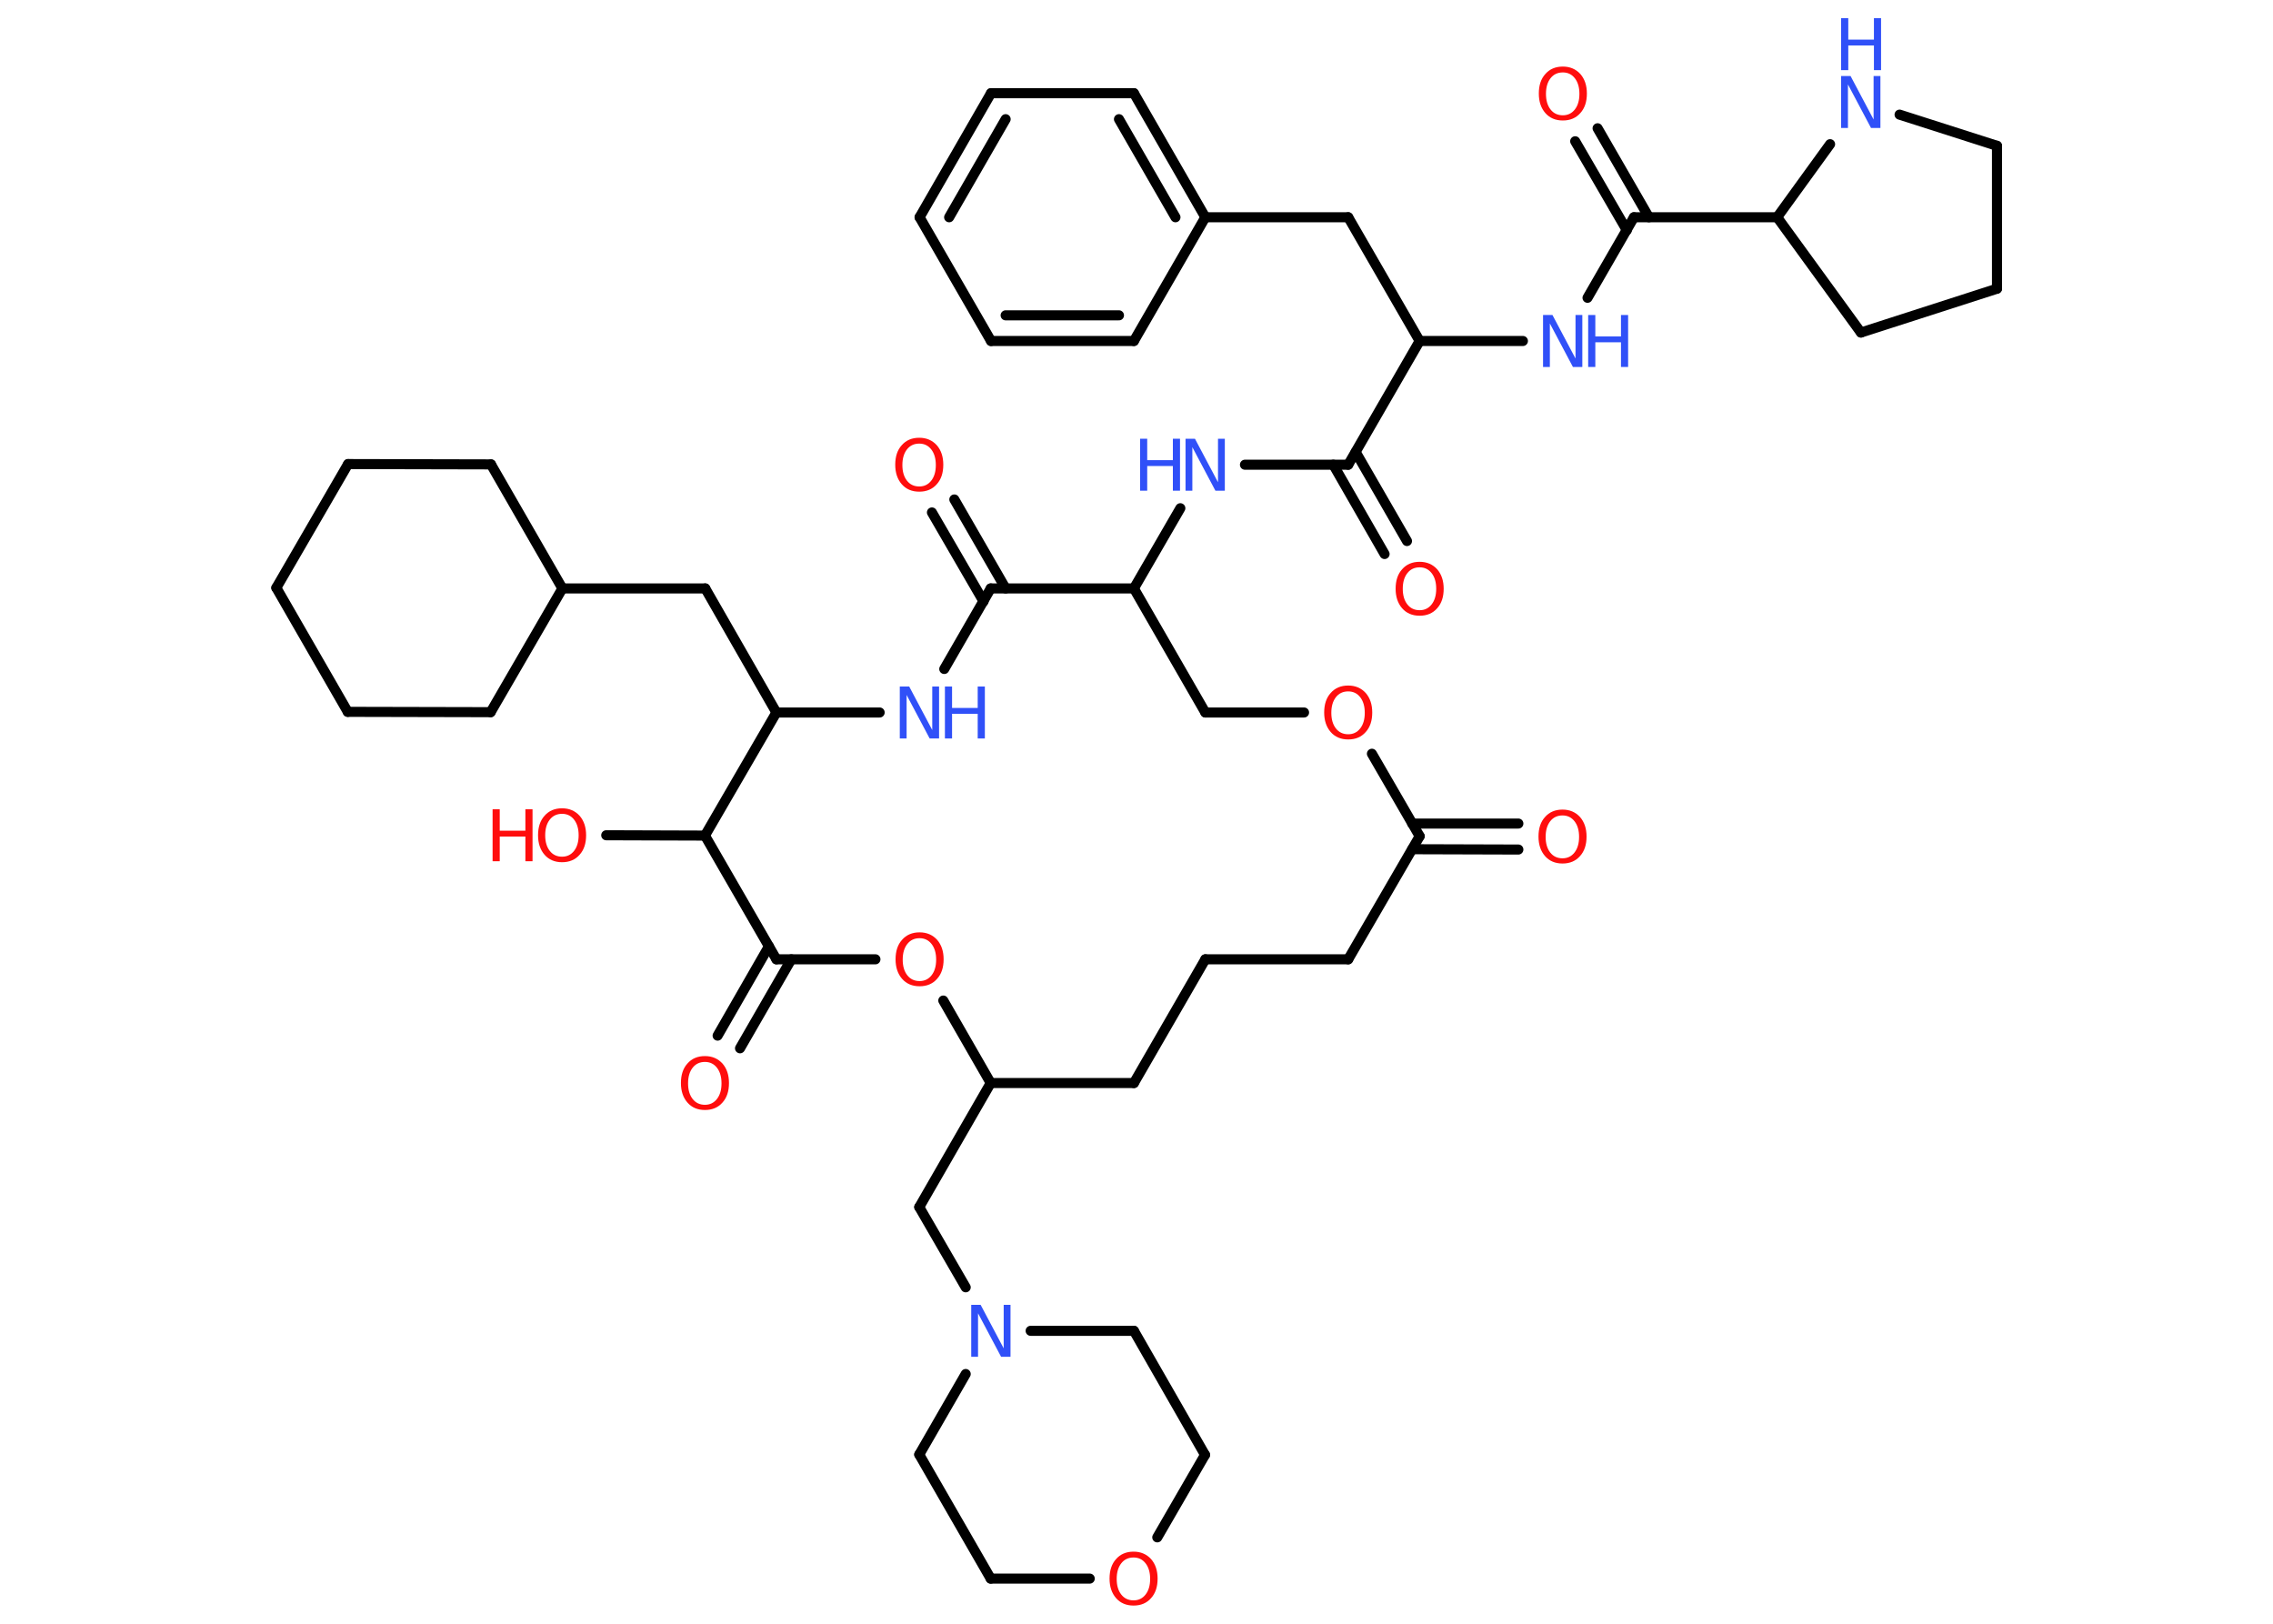 <?xml version='1.0' encoding='UTF-8'?>
<!DOCTYPE svg PUBLIC "-//W3C//DTD SVG 1.1//EN" "http://www.w3.org/Graphics/SVG/1.1/DTD/svg11.dtd">
<svg version='1.2' xmlns='http://www.w3.org/2000/svg' xmlns:xlink='http://www.w3.org/1999/xlink' width='70.0mm' height='50.0mm' viewBox='0 0 70.0 50.0'>
  <desc>Generated by the Chemistry Development Kit (http://github.com/cdk)</desc>
  <g stroke-linecap='round' stroke-linejoin='round' stroke='#000000' stroke-width='.31' fill='#FF0D0D'>
    <rect x='.0' y='.0' width='70.0' height='50.0' fill='#FFFFFF' stroke='none'/>
    <g id='mol1' class='mol'>
      <g id='mol1bnd1' class='bond'>
        <line x1='46.76' y1='26.16' x2='43.49' y2='26.15'/>
        <line x1='46.76' y1='25.36' x2='43.49' y2='25.36'/>
      </g>
      <line id='mol1bnd2' class='bond' x1='43.72' y1='25.75' x2='41.52' y2='29.54'/>
      <line id='mol1bnd3' class='bond' x1='41.52' y1='29.54' x2='37.12' y2='29.54'/>
      <line id='mol1bnd4' class='bond' x1='37.12' y1='29.54' x2='34.92' y2='33.35'/>
      <line id='mol1bnd5' class='bond' x1='34.92' y1='33.35' x2='30.51' y2='33.35'/>
      <line id='mol1bnd6' class='bond' x1='30.51' y1='33.35' x2='28.31' y2='37.17'/>
      <line id='mol1bnd7' class='bond' x1='28.31' y1='37.17' x2='29.74' y2='39.64'/>
      <line id='mol1bnd8' class='bond' x1='31.74' y1='40.98' x2='34.92' y2='40.98'/>
      <line id='mol1bnd9' class='bond' x1='34.92' y1='40.98' x2='37.11' y2='44.8'/>
      <line id='mol1bnd10' class='bond' x1='37.11' y1='44.8' x2='35.64' y2='47.34'/>
      <line id='mol1bnd11' class='bond' x1='33.56' y1='48.61' x2='30.51' y2='48.61'/>
      <line id='mol1bnd12' class='bond' x1='30.51' y1='48.61' x2='28.31' y2='44.79'/>
      <line id='mol1bnd13' class='bond' x1='29.74' y1='42.31' x2='28.31' y2='44.79'/>
      <line id='mol1bnd14' class='bond' x1='30.51' y1='33.35' x2='29.05' y2='30.81'/>
      <line id='mol1bnd15' class='bond' x1='26.96' y1='29.54' x2='23.91' y2='29.54'/>
      <g id='mol1bnd16' class='bond'>
        <line x1='24.37' y1='29.54' x2='22.79' y2='32.28'/>
        <line x1='23.68' y1='29.14' x2='22.1' y2='31.89'/>
      </g>
      <line id='mol1bnd17' class='bond' x1='23.91' y1='29.54' x2='21.71' y2='25.73'/>
      <line id='mol1bnd18' class='bond' x1='21.71' y1='25.73' x2='18.67' y2='25.72'/>
      <line id='mol1bnd19' class='bond' x1='21.71' y1='25.73' x2='23.91' y2='21.94'/>
      <line id='mol1bnd20' class='bond' x1='23.91' y1='21.94' x2='21.72' y2='18.12'/>
      <line id='mol1bnd21' class='bond' x1='21.72' y1='18.12' x2='17.32' y2='18.12'/>
      <line id='mol1bnd22' class='bond' x1='17.32' y1='18.12' x2='15.11' y2='21.93'/>
      <line id='mol1bnd23' class='bond' x1='15.11' y1='21.93' x2='10.71' y2='21.92'/>
      <line id='mol1bnd24' class='bond' x1='10.71' y1='21.92' x2='8.51' y2='18.1'/>
      <line id='mol1bnd25' class='bond' x1='8.51' y1='18.1' x2='10.72' y2='14.29'/>
      <line id='mol1bnd26' class='bond' x1='10.72' y1='14.29' x2='15.12' y2='14.3'/>
      <line id='mol1bnd27' class='bond' x1='17.32' y1='18.12' x2='15.12' y2='14.3'/>
      <line id='mol1bnd28' class='bond' x1='23.91' y1='21.94' x2='27.09' y2='21.94'/>
      <line id='mol1bnd29' class='bond' x1='29.08' y1='20.6' x2='30.51' y2='18.12'/>
      <g id='mol1bnd30' class='bond'>
        <line x1='30.29' y1='18.52' x2='28.7' y2='15.78'/>
        <line x1='30.97' y1='18.12' x2='29.39' y2='15.38'/>
      </g>
      <line id='mol1bnd31' class='bond' x1='30.51' y1='18.12' x2='34.92' y2='18.12'/>
      <line id='mol1bnd32' class='bond' x1='34.92' y1='18.12' x2='36.35' y2='15.65'/>
      <line id='mol1bnd33' class='bond' x1='38.34' y1='14.31' x2='41.52' y2='14.31'/>
      <g id='mol1bnd34' class='bond'>
        <line x1='41.75' y1='13.92' x2='43.33' y2='16.66'/>
        <line x1='41.06' y1='14.31' x2='42.64' y2='17.06'/>
      </g>
      <line id='mol1bnd35' class='bond' x1='41.52' y1='14.31' x2='43.72' y2='10.5'/>
      <line id='mol1bnd36' class='bond' x1='43.72' y1='10.5' x2='41.52' y2='6.69'/>
      <line id='mol1bnd37' class='bond' x1='41.52' y1='6.69' x2='37.12' y2='6.69'/>
      <g id='mol1bnd38' class='bond'>
        <line x1='37.12' y1='6.69' x2='34.92' y2='2.87'/>
        <line x1='36.2' y1='6.69' x2='34.46' y2='3.67'/>
      </g>
      <line id='mol1bnd39' class='bond' x1='34.92' y1='2.87' x2='30.52' y2='2.87'/>
      <g id='mol1bnd40' class='bond'>
        <line x1='30.52' y1='2.87' x2='28.32' y2='6.69'/>
        <line x1='30.97' y1='3.67' x2='29.23' y2='6.69'/>
      </g>
      <line id='mol1bnd41' class='bond' x1='28.32' y1='6.69' x2='30.52' y2='10.5'/>
      <g id='mol1bnd42' class='bond'>
        <line x1='30.52' y1='10.5' x2='34.92' y2='10.5'/>
        <line x1='30.97' y1='9.71' x2='34.46' y2='9.71'/>
      </g>
      <line id='mol1bnd43' class='bond' x1='37.12' y1='6.69' x2='34.92' y2='10.5'/>
      <line id='mol1bnd44' class='bond' x1='43.72' y1='10.5' x2='46.9' y2='10.5'/>
      <line id='mol1bnd45' class='bond' x1='48.89' y1='9.17' x2='50.32' y2='6.69'/>
      <g id='mol1bnd46' class='bond'>
        <line x1='50.1' y1='7.09' x2='48.51' y2='4.35'/>
        <line x1='50.78' y1='6.69' x2='49.2' y2='3.95'/>
      </g>
      <line id='mol1bnd47' class='bond' x1='50.32' y1='6.69' x2='54.73' y2='6.69'/>
      <line id='mol1bnd48' class='bond' x1='54.73' y1='6.69' x2='57.31' y2='10.24'/>
      <line id='mol1bnd49' class='bond' x1='57.31' y1='10.24' x2='61.5' y2='8.89'/>
      <line id='mol1bnd50' class='bond' x1='61.5' y1='8.89' x2='61.5' y2='4.49'/>
      <line id='mol1bnd51' class='bond' x1='61.5' y1='4.49' x2='58.5' y2='3.53'/>
      <line id='mol1bnd52' class='bond' x1='54.73' y1='6.69' x2='56.36' y2='4.44'/>
      <line id='mol1bnd53' class='bond' x1='34.92' y1='18.12' x2='37.12' y2='21.94'/>
      <line id='mol1bnd54' class='bond' x1='37.12' y1='21.94' x2='40.16' y2='21.94'/>
      <line id='mol1bnd55' class='bond' x1='43.72' y1='25.75' x2='42.25' y2='23.21'/>
      <path id='mol1atm1' class='atom' d='M48.12 25.11q-.24 .0 -.38 .18q-.14 .18 -.14 .48q.0 .3 .14 .48q.14 .18 .38 .18q.23 .0 .37 -.18q.14 -.18 .14 -.48q.0 -.3 -.14 -.48q-.14 -.18 -.37 -.18zM48.12 24.93q.33 .0 .54 .23q.2 .23 .2 .6q.0 .38 -.2 .6q-.2 .23 -.54 .23q-.34 .0 -.54 -.23q-.2 -.23 -.2 -.6q.0 -.38 .2 -.6q.2 -.23 .54 -.23z' stroke='none'/>
      <path id='mol1atm8' class='atom' d='M29.91 40.18h.29l.71 1.34v-1.34h.21v1.6h-.29l-.71 -1.34v1.34h-.21v-1.6z' stroke='none' fill='#3050F8'/>
      <path id='mol1atm11' class='atom' d='M34.91 47.96q-.24 .0 -.38 .18q-.14 .18 -.14 .48q.0 .3 .14 .48q.14 .18 .38 .18q.23 .0 .37 -.18q.14 -.18 .14 -.48q.0 -.3 -.14 -.48q-.14 -.18 -.37 -.18zM34.91 47.78q.33 .0 .54 .23q.2 .23 .2 .6q.0 .38 -.2 .6q-.2 .23 -.54 .23q-.34 .0 -.54 -.23q-.2 -.23 -.2 -.6q.0 -.38 .2 -.6q.2 -.23 .54 -.23z' stroke='none'/>
      <path id='mol1atm14' class='atom' d='M28.32 28.89q-.24 .0 -.38 .18q-.14 .18 -.14 .48q.0 .3 .14 .48q.14 .18 .38 .18q.23 .0 .37 -.18q.14 -.18 .14 -.48q.0 -.3 -.14 -.48q-.14 -.18 -.37 -.18zM28.32 28.71q.33 .0 .54 .23q.2 .23 .2 .6q.0 .38 -.2 .6q-.2 .23 -.54 .23q-.34 .0 -.54 -.23q-.2 -.23 -.2 -.6q.0 -.38 .2 -.6q.2 -.23 .54 -.23z' stroke='none'/>
      <path id='mol1atm16' class='atom' d='M21.71 32.7q-.24 .0 -.38 .18q-.14 .18 -.14 .48q.0 .3 .14 .48q.14 .18 .38 .18q.23 .0 .37 -.18q.14 -.18 .14 -.48q.0 -.3 -.14 -.48q-.14 -.18 -.37 -.18zM21.71 32.52q.33 .0 .54 .23q.2 .23 .2 .6q.0 .38 -.2 .6q-.2 .23 -.54 .23q-.34 .0 -.54 -.23q-.2 -.23 -.2 -.6q.0 -.38 .2 -.6q.2 -.23 .54 -.23z' stroke='none'/>
      <g id='mol1atm18' class='atom'>
        <path d='M17.31 25.06q-.24 .0 -.38 .18q-.14 .18 -.14 .48q.0 .3 .14 .48q.14 .18 .38 .18q.23 .0 .37 -.18q.14 -.18 .14 -.48q.0 -.3 -.14 -.48q-.14 -.18 -.37 -.18zM17.31 24.89q.33 .0 .54 .23q.2 .23 .2 .6q.0 .38 -.2 .6q-.2 .23 -.54 .23q-.34 .0 -.54 -.23q-.2 -.23 -.2 -.6q.0 -.38 .2 -.6q.2 -.23 .54 -.23z' stroke='none'/>
        <path d='M15.17 24.92h.22v.66h.79v-.66h.22v1.6h-.22v-.76h-.79v.76h-.22v-1.6z' stroke='none'/>
      </g>
      <g id='mol1atm27' class='atom'>
        <path d='M27.71 21.14h.29l.71 1.34v-1.34h.21v1.6h-.29l-.71 -1.34v1.34h-.21v-1.6z' stroke='none' fill='#3050F8'/>
        <path d='M29.1 21.14h.22v.66h.79v-.66h.22v1.6h-.22v-.76h-.79v.76h-.22v-1.6z' stroke='none' fill='#3050F8'/>
      </g>
      <path id='mol1atm29' class='atom' d='M28.31 13.66q-.24 .0 -.38 .18q-.14 .18 -.14 .48q.0 .3 .14 .48q.14 .18 .38 .18q.23 .0 .37 -.18q.14 -.18 .14 -.48q.0 -.3 -.14 -.48q-.14 -.18 -.37 -.18zM28.31 13.48q.33 .0 .54 .23q.2 .23 .2 .6q.0 .38 -.2 .6q-.2 .23 -.54 .23q-.34 .0 -.54 -.23q-.2 -.23 -.2 -.6q.0 -.38 .2 -.6q.2 -.23 .54 -.23z' stroke='none'/>
      <g id='mol1atm31' class='atom'>
        <path d='M36.51 13.51h.29l.71 1.34v-1.34h.21v1.6h-.29l-.71 -1.34v1.34h-.21v-1.6z' stroke='none' fill='#3050F8'/>
        <path d='M35.11 13.51h.22v.66h.79v-.66h.22v1.6h-.22v-.76h-.79v.76h-.22v-1.6z' stroke='none' fill='#3050F8'/>
      </g>
      <path id='mol1atm33' class='atom' d='M43.72 17.47q-.24 .0 -.38 .18q-.14 .18 -.14 .48q.0 .3 .14 .48q.14 .18 .38 .18q.23 .0 .37 -.18q.14 -.18 .14 -.48q.0 -.3 -.14 -.48q-.14 -.18 -.37 -.18zM43.72 17.3q.33 .0 .54 .23q.2 .23 .2 .6q.0 .38 -.2 .6q-.2 .23 -.54 .23q-.34 .0 -.54 -.23q-.2 -.23 -.2 -.6q.0 -.38 .2 -.6q.2 -.23 .54 -.23z' stroke='none'/>
      <g id='mol1atm42' class='atom'>
        <path d='M47.52 9.7h.29l.71 1.34v-1.34h.21v1.6h-.29l-.71 -1.34v1.34h-.21v-1.6z' stroke='none' fill='#3050F8'/>
        <path d='M48.91 9.7h.22v.66h.79v-.66h.22v1.6h-.22v-.76h-.79v.76h-.22v-1.6z' stroke='none' fill='#3050F8'/>
      </g>
      <path id='mol1atm44' class='atom' d='M48.13 2.23q-.24 .0 -.38 .18q-.14 .18 -.14 .48q.0 .3 .14 .48q.14 .18 .38 .18q.23 .0 .37 -.18q.14 -.18 .14 -.48q.0 -.3 -.14 -.48q-.14 -.18 -.37 -.18zM48.13 2.05q.33 .0 .54 .23q.2 .23 .2 .6q.0 .38 -.2 .6q-.2 .23 -.54 .23q-.34 .0 -.54 -.23q-.2 -.23 -.2 -.6q.0 -.38 .2 -.6q.2 -.23 .54 -.23z' stroke='none'/>
      <g id='mol1atm49' class='atom'>
        <path d='M56.7 2.34h.29l.71 1.34v-1.34h.21v1.6h-.29l-.71 -1.34v1.34h-.21v-1.6z' stroke='none' fill='#3050F8'/>
        <path d='M56.7 .56h.22v.66h.79v-.66h.22v1.6h-.22v-.76h-.79v.76h-.22v-1.6z' stroke='none' fill='#3050F8'/>
      </g>
      <path id='mol1atm51' class='atom' d='M41.52 21.29q-.24 .0 -.38 .18q-.14 .18 -.14 .48q.0 .3 .14 .48q.14 .18 .38 .18q.23 .0 .37 -.18q.14 -.18 .14 -.48q.0 -.3 -.14 -.48q-.14 -.18 -.37 -.18zM41.52 21.11q.33 .0 .54 .23q.2 .23 .2 .6q.0 .38 -.2 .6q-.2 .23 -.54 .23q-.34 .0 -.54 -.23q-.2 -.23 -.2 -.6q.0 -.38 .2 -.6q.2 -.23 .54 -.23z' stroke='none'/>
    </g>
  </g>
</svg>
